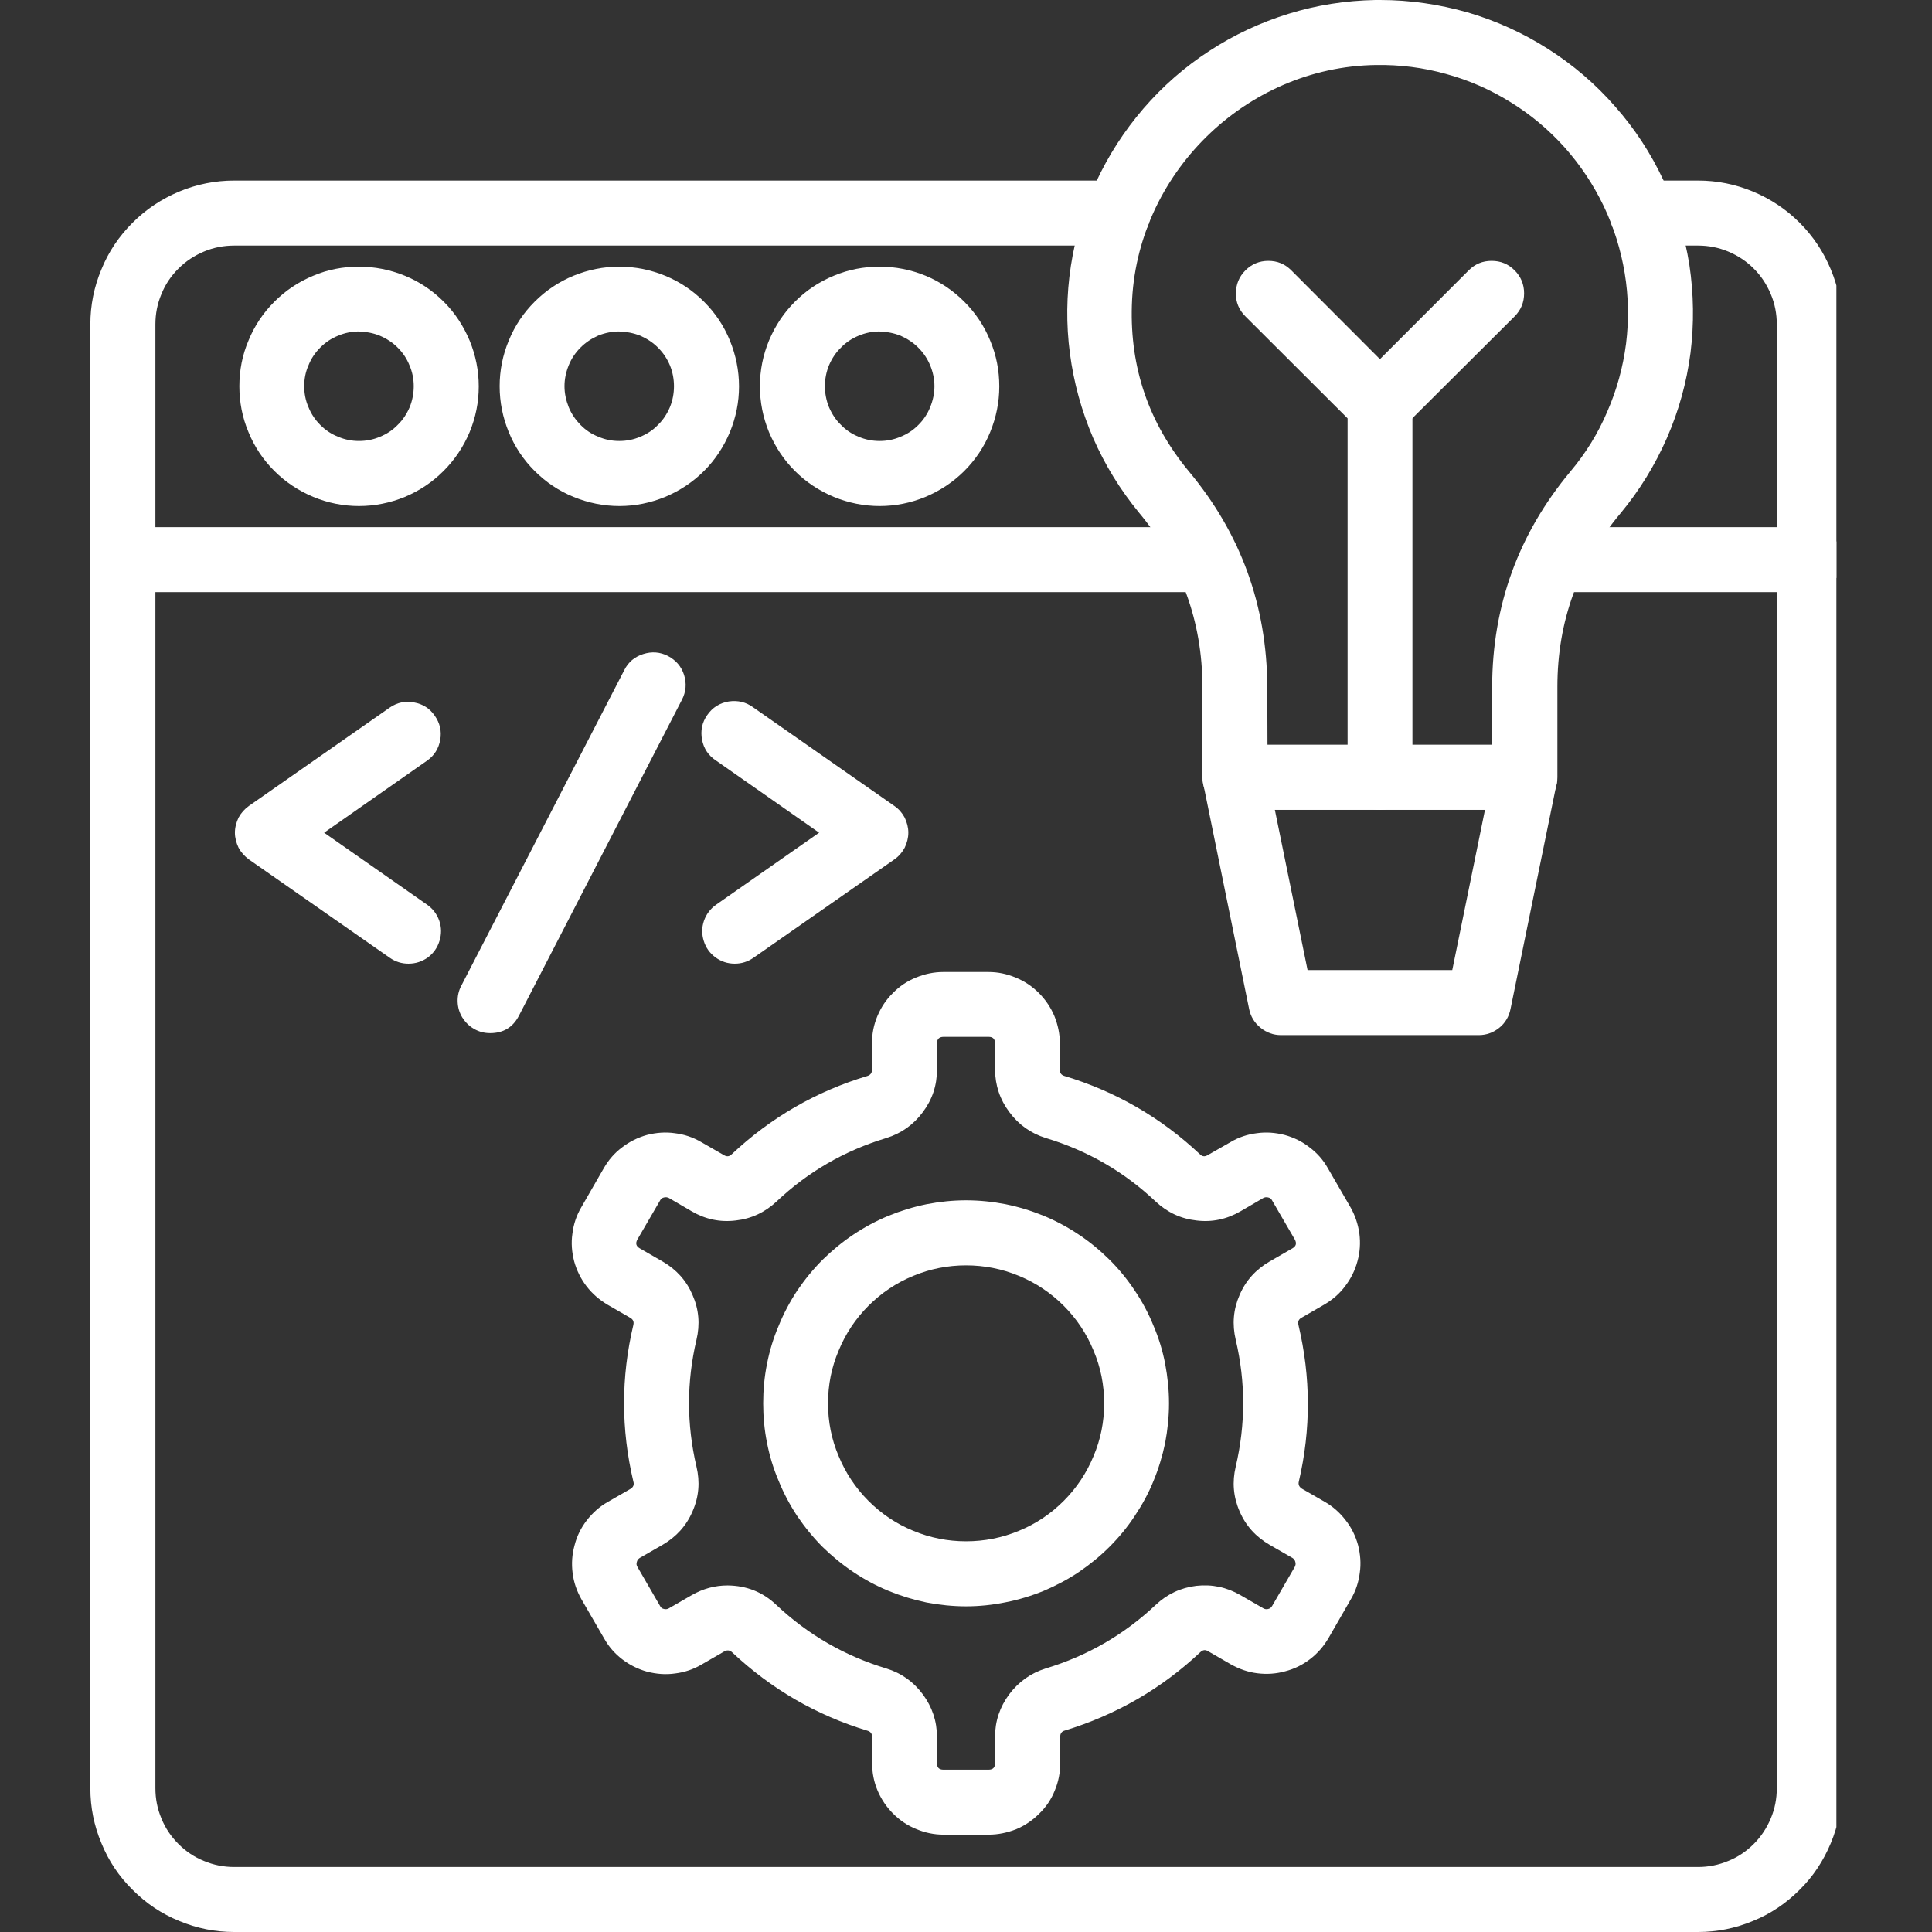 <svg xmlns="http://www.w3.org/2000/svg" xmlns:xlink="http://www.w3.org/1999/xlink" width="52" zoomAndPan="magnify" viewBox="0 0 39 39" height="52" preserveAspectRatio="xMidYMid meet" version="1.0"><rect x="0" y="0" width="39" height="39" fill="#333333" stroke="none"/><defs><clipPath id="29aa5e0306"><path d="M 1.82 3 L 37.07 3 L 37.07 39 L 1.82 39 Z M 1.82 3 " clip-rule="nonzero"/></clipPath><clipPath id="36db1965a7"><path d="M 1.82 10 L 26 10 L 26 12 L 1.82 12 Z M 1.82 10 " clip-rule="nonzero"/></clipPath><clipPath id="de3bd9aeb3"><path d="M 30 10 L 37.07 10 L 37.07 12 L 30 12 Z M 30 10 " clip-rule="nonzero"/></clipPath></defs><path fill="#ffffff" d="M 19.957 37.035 L 19.047 37.035 C 18.855 37.035 18.672 36.996 18.496 36.922 C 18.32 36.852 18.164 36.746 18.027 36.609 C 17.895 36.477 17.789 36.32 17.715 36.145 C 17.641 35.969 17.605 35.785 17.605 35.594 L 17.605 35.062 C 17.605 34.996 17.574 34.957 17.516 34.938 C 16.477 34.625 15.566 34.094 14.777 33.352 C 14.73 33.309 14.676 33.305 14.621 33.336 L 14.16 33.602 C 13.996 33.699 13.816 33.758 13.629 33.781 C 13.438 33.809 13.254 33.793 13.066 33.746 C 12.883 33.695 12.715 33.613 12.562 33.496 C 12.414 33.383 12.289 33.242 12.195 33.074 L 11.738 32.285 C 11.645 32.121 11.582 31.945 11.559 31.754 C 11.535 31.566 11.547 31.379 11.598 31.195 C 11.645 31.008 11.727 30.844 11.844 30.691 C 11.961 30.539 12.102 30.414 12.266 30.32 L 12.727 30.055 C 12.785 30.02 12.805 29.969 12.785 29.906 C 12.535 28.852 12.535 27.797 12.785 26.746 C 12.801 26.68 12.777 26.633 12.723 26.602 L 12.262 26.336 C 12.098 26.238 11.957 26.117 11.84 25.965 C 11.723 25.812 11.641 25.645 11.59 25.461 C 11.543 25.277 11.527 25.09 11.555 24.902 C 11.578 24.711 11.637 24.535 11.734 24.371 L 12.188 23.582 C 12.285 23.414 12.406 23.273 12.559 23.16 C 12.711 23.043 12.879 22.961 13.062 22.91 C 13.246 22.863 13.434 22.848 13.621 22.875 C 13.812 22.898 13.988 22.957 14.156 23.055 L 14.617 23.32 C 14.672 23.352 14.723 23.348 14.77 23.301 C 15.559 22.559 16.473 22.031 17.512 21.719 C 17.57 21.699 17.602 21.66 17.602 21.598 L 17.602 21.062 C 17.602 20.871 17.637 20.688 17.711 20.512 C 17.785 20.336 17.887 20.18 18.023 20.047 C 18.156 19.91 18.312 19.805 18.488 19.734 C 18.668 19.66 18.852 19.621 19.043 19.621 L 19.953 19.621 C 20.145 19.621 20.328 19.66 20.504 19.734 C 20.68 19.805 20.836 19.91 20.973 20.047 C 21.105 20.18 21.211 20.336 21.285 20.512 C 21.355 20.688 21.395 20.871 21.395 21.062 L 21.395 21.598 C 21.395 21.66 21.422 21.699 21.484 21.719 C 22.52 22.031 23.434 22.559 24.223 23.301 C 24.27 23.348 24.32 23.352 24.375 23.32 L 24.84 23.055 C 25.004 22.957 25.184 22.898 25.371 22.875 C 25.559 22.848 25.746 22.863 25.93 22.91 C 26.117 22.961 26.285 23.043 26.434 23.16 C 26.586 23.273 26.711 23.414 26.805 23.582 L 27.262 24.371 C 27.355 24.535 27.414 24.711 27.441 24.902 C 27.465 25.09 27.453 25.277 27.402 25.461 C 27.352 25.645 27.27 25.812 27.152 25.965 C 27.039 26.117 26.898 26.238 26.73 26.336 L 26.27 26.602 C 26.215 26.633 26.195 26.68 26.211 26.746 C 26.461 27.797 26.465 28.852 26.219 29.906 C 26.203 29.969 26.227 30.016 26.281 30.051 L 26.742 30.316 C 26.906 30.41 27.047 30.535 27.164 30.688 C 27.281 30.836 27.363 31.004 27.414 31.188 C 27.461 31.375 27.477 31.559 27.449 31.75 C 27.426 31.938 27.367 32.117 27.27 32.281 L 26.816 33.07 C 26.719 33.234 26.598 33.375 26.445 33.492 C 26.293 33.609 26.125 33.691 25.941 33.738 C 25.758 33.789 25.57 33.801 25.379 33.777 C 25.191 33.754 25.016 33.691 24.848 33.598 L 24.387 33.332 C 24.332 33.297 24.281 33.305 24.234 33.348 C 23.445 34.09 22.531 34.617 21.492 34.934 C 21.434 34.949 21.402 34.992 21.402 35.055 L 21.402 35.586 C 21.402 35.781 21.367 35.965 21.293 36.141 C 21.223 36.32 21.117 36.477 20.98 36.609 C 20.844 36.746 20.688 36.852 20.512 36.926 C 20.332 36.996 20.148 37.035 19.957 37.035 Z M 14.688 32.004 C 15.07 32.008 15.398 32.137 15.672 32.398 C 16.312 33 17.051 33.426 17.891 33.68 C 18.195 33.773 18.441 33.949 18.629 34.203 C 18.816 34.457 18.914 34.742 18.914 35.062 L 18.914 35.594 C 18.914 35.68 18.957 35.723 19.043 35.723 L 19.957 35.723 C 20.043 35.723 20.086 35.68 20.086 35.594 L 20.086 35.062 C 20.086 34.742 20.184 34.457 20.371 34.203 C 20.562 33.949 20.809 33.773 21.109 33.68 C 21.949 33.426 22.688 33 23.328 32.398 C 23.559 32.18 23.832 32.051 24.148 32.012 C 24.465 31.977 24.762 32.039 25.039 32.199 L 25.5 32.465 C 25.531 32.484 25.562 32.488 25.598 32.48 C 25.633 32.473 25.66 32.453 25.68 32.418 L 26.137 31.629 C 26.152 31.598 26.16 31.566 26.148 31.531 C 26.141 31.496 26.121 31.469 26.09 31.449 L 25.629 31.184 C 25.352 31.023 25.148 30.801 25.023 30.508 C 24.895 30.215 24.871 29.914 24.945 29.605 C 25.145 28.75 25.145 27.898 24.945 27.047 C 24.871 26.734 24.895 26.434 25.023 26.141 C 25.148 25.848 25.352 25.625 25.629 25.465 L 26.09 25.199 C 26.164 25.156 26.18 25.098 26.137 25.02 L 25.68 24.234 C 25.664 24.199 25.637 24.18 25.598 24.172 C 25.562 24.164 25.531 24.168 25.5 24.184 L 25.039 24.453 C 24.762 24.613 24.465 24.676 24.152 24.637 C 23.836 24.602 23.562 24.473 23.328 24.254 C 22.691 23.652 21.953 23.227 21.113 22.973 C 20.809 22.879 20.562 22.703 20.375 22.449 C 20.184 22.195 20.09 21.91 20.086 21.594 L 20.086 21.062 C 20.086 20.973 20.043 20.93 19.957 20.93 L 19.047 20.93 C 18.961 20.93 18.914 20.973 18.914 21.062 L 18.914 21.594 C 18.914 21.91 18.82 22.195 18.629 22.449 C 18.441 22.703 18.195 22.879 17.891 22.973 C 17.051 23.227 16.312 23.652 15.676 24.254 C 15.441 24.473 15.168 24.602 14.852 24.637 C 14.535 24.676 14.242 24.613 13.965 24.453 L 13.504 24.184 C 13.473 24.168 13.441 24.164 13.406 24.172 C 13.367 24.18 13.34 24.199 13.324 24.234 L 12.867 25.02 C 12.824 25.098 12.84 25.156 12.914 25.199 L 13.375 25.465 C 13.652 25.625 13.855 25.848 13.98 26.141 C 14.109 26.434 14.133 26.734 14.059 27.047 C 13.859 27.898 13.859 28.75 14.059 29.605 C 14.133 29.914 14.109 30.215 13.98 30.508 C 13.855 30.801 13.652 31.023 13.375 31.184 L 12.914 31.449 C 12.883 31.469 12.863 31.496 12.855 31.531 C 12.844 31.566 12.848 31.598 12.867 31.629 L 13.324 32.418 C 13.34 32.453 13.367 32.473 13.406 32.48 C 13.441 32.488 13.473 32.484 13.504 32.465 L 13.965 32.199 C 14.191 32.07 14.43 32.004 14.688 32.004 Z M 14.688 32.004 " fill-opacity="1" fill-rule="nonzero"/><path fill="#ffffff" d="M 19.5 32.426 C 19.234 32.426 18.965 32.398 18.703 32.348 C 18.438 32.293 18.184 32.215 17.934 32.113 C 17.688 32.012 17.449 31.883 17.227 31.734 C 17.004 31.586 16.797 31.414 16.605 31.227 C 16.414 31.035 16.246 30.828 16.094 30.605 C 15.945 30.379 15.82 30.145 15.719 29.895 C 15.613 29.648 15.535 29.391 15.484 29.129 C 15.43 28.863 15.406 28.598 15.406 28.328 C 15.406 28.059 15.43 27.793 15.484 27.527 C 15.535 27.266 15.613 27.008 15.719 26.762 C 15.82 26.512 15.945 26.277 16.094 26.051 C 16.246 25.828 16.414 25.621 16.605 25.43 C 16.797 25.242 17.004 25.07 17.227 24.922 C 17.449 24.773 17.688 24.645 17.934 24.543 C 18.184 24.441 18.438 24.363 18.703 24.309 C 18.965 24.258 19.234 24.23 19.5 24.23 C 19.77 24.23 20.039 24.258 20.301 24.309 C 20.566 24.363 20.82 24.441 21.07 24.543 C 21.316 24.645 21.555 24.773 21.777 24.922 C 22 25.07 22.207 25.242 22.398 25.43 C 22.59 25.621 22.758 25.828 22.906 26.051 C 23.059 26.277 23.184 26.512 23.285 26.762 C 23.391 27.008 23.469 27.266 23.52 27.527 C 23.57 27.793 23.598 28.059 23.598 28.328 C 23.598 28.598 23.57 28.863 23.52 29.129 C 23.465 29.391 23.387 29.648 23.285 29.895 C 23.184 30.145 23.055 30.379 22.906 30.602 C 22.758 30.828 22.586 31.035 22.398 31.223 C 22.207 31.414 22 31.582 21.777 31.734 C 21.555 31.883 21.316 32.008 21.07 32.113 C 20.82 32.215 20.562 32.293 20.301 32.344 C 20.035 32.398 19.77 32.426 19.5 32.426 Z M 19.5 25.543 C 19.133 25.543 18.777 25.613 18.438 25.754 C 18.094 25.895 17.793 26.098 17.531 26.359 C 17.27 26.621 17.07 26.922 16.93 27.262 C 16.785 27.602 16.715 27.957 16.715 28.328 C 16.715 28.699 16.785 29.055 16.93 29.395 C 17.07 29.734 17.27 30.035 17.531 30.297 C 17.793 30.559 18.094 30.762 18.438 30.902 C 18.777 31.043 19.133 31.113 19.5 31.113 C 19.871 31.113 20.227 31.043 20.566 30.902 C 20.91 30.762 21.211 30.559 21.473 30.297 C 21.734 30.035 21.934 29.734 22.074 29.395 C 22.219 29.055 22.289 28.699 22.289 28.328 C 22.289 27.957 22.219 27.602 22.074 27.262 C 21.934 26.922 21.734 26.621 21.473 26.359 C 21.211 26.098 20.91 25.895 20.566 25.754 C 20.227 25.613 19.871 25.543 19.5 25.543 Z M 19.5 25.543 " fill-opacity="1" fill-rule="nonzero"/><g clip-path="url(#29aa5e0306)"><path fill="#ffffff" d="M 34.277 39 L 4.727 39 C 4.344 39 3.973 38.926 3.617 38.777 C 3.262 38.633 2.949 38.422 2.676 38.148 C 2.402 37.879 2.191 37.562 2.047 37.207 C 1.898 36.852 1.824 36.484 1.824 36.098 L 1.824 6.547 C 1.824 6.164 1.898 5.793 2.047 5.438 C 2.191 5.082 2.402 4.77 2.676 4.496 C 2.949 4.223 3.262 4.016 3.617 3.867 C 3.973 3.719 4.344 3.645 4.727 3.645 L 22.566 3.645 C 22.746 3.645 22.902 3.711 23.031 3.836 C 23.16 3.965 23.223 4.121 23.223 4.301 C 23.223 4.48 23.16 4.637 23.031 4.766 C 22.902 4.891 22.746 4.957 22.566 4.957 L 4.727 4.957 C 4.516 4.957 4.312 4.996 4.117 5.078 C 3.922 5.16 3.75 5.273 3.602 5.422 C 3.453 5.57 3.336 5.742 3.258 5.938 C 3.176 6.133 3.137 6.336 3.137 6.547 L 3.137 36.098 C 3.137 36.309 3.176 36.512 3.258 36.707 C 3.336 36.902 3.453 37.074 3.602 37.223 C 3.75 37.371 3.922 37.488 4.117 37.566 C 4.312 37.648 4.516 37.688 4.727 37.688 L 34.277 37.688 C 34.488 37.688 34.691 37.648 34.887 37.566 C 35.082 37.488 35.254 37.371 35.402 37.223 C 35.551 37.074 35.664 36.902 35.746 36.707 C 35.828 36.512 35.867 36.309 35.867 36.098 L 35.867 6.547 C 35.867 6.336 35.828 6.133 35.746 5.938 C 35.664 5.742 35.551 5.57 35.402 5.422 C 35.254 5.273 35.082 5.16 34.887 5.078 C 34.691 4.996 34.488 4.957 34.277 4.957 L 33.145 4.957 C 32.965 4.957 32.812 4.891 32.684 4.766 C 32.555 4.637 32.492 4.48 32.492 4.301 C 32.492 4.121 32.555 3.965 32.684 3.836 C 32.812 3.711 32.965 3.645 33.145 3.645 L 34.277 3.645 C 34.66 3.645 35.031 3.719 35.387 3.867 C 35.742 4.016 36.055 4.223 36.328 4.496 C 36.602 4.77 36.809 5.082 36.957 5.438 C 37.105 5.793 37.18 6.164 37.18 6.547 L 37.18 36.098 C 37.18 36.484 37.105 36.852 36.957 37.207 C 36.809 37.562 36.602 37.879 36.328 38.148 C 36.055 38.422 35.742 38.633 35.387 38.777 C 35.031 38.926 34.66 39 34.277 39 Z M 34.277 39 " fill-opacity="1" fill-rule="nonzero"/></g><g clip-path="url(#36db1965a7)"><path fill="#ffffff" d="M 24.359 11.953 L 2.48 11.953 C 2.297 11.953 2.145 11.891 2.016 11.762 C 1.887 11.633 1.824 11.48 1.824 11.297 C 1.824 11.117 1.887 10.961 2.016 10.836 C 2.145 10.707 2.297 10.641 2.48 10.641 L 24.359 10.641 C 24.543 10.641 24.695 10.707 24.824 10.836 C 24.953 10.961 25.016 11.117 25.016 11.297 C 25.016 11.48 24.953 11.633 24.824 11.762 C 24.695 11.891 24.543 11.953 24.359 11.953 Z M 24.359 11.953 " fill-opacity="1" fill-rule="nonzero"/></g><g clip-path="url(#de3bd9aeb3)"><path fill="#ffffff" d="M 36.523 11.953 L 31.344 11.953 C 31.164 11.953 31.008 11.891 30.883 11.762 C 30.754 11.633 30.688 11.48 30.688 11.297 C 30.688 11.117 30.754 10.961 30.883 10.836 C 31.008 10.707 31.164 10.641 31.344 10.641 L 36.523 10.641 C 36.707 10.641 36.859 10.707 36.988 10.836 C 37.117 10.961 37.18 11.117 37.18 11.297 C 37.18 11.48 37.117 11.633 36.988 11.762 C 36.859 11.891 36.707 11.953 36.523 11.953 Z M 36.523 11.953 " fill-opacity="1" fill-rule="nonzero"/></g><path fill="#ffffff" d="M 7.246 10.215 C 6.926 10.215 6.617 10.152 6.324 10.031 C 6.027 9.906 5.766 9.734 5.539 9.508 C 5.312 9.281 5.137 9.02 5.016 8.723 C 4.891 8.426 4.832 8.117 4.832 7.797 C 4.832 7.477 4.891 7.168 5.016 6.875 C 5.137 6.578 5.312 6.316 5.539 6.09 C 5.766 5.863 6.027 5.688 6.324 5.566 C 6.617 5.441 6.926 5.383 7.246 5.383 C 7.566 5.383 7.875 5.445 8.172 5.566 C 8.469 5.688 8.73 5.863 8.957 6.09 C 9.184 6.316 9.355 6.578 9.48 6.875 C 9.602 7.172 9.664 7.48 9.664 7.801 C 9.664 8.121 9.602 8.426 9.48 8.723 C 9.355 9.02 9.18 9.281 8.953 9.508 C 8.727 9.734 8.469 9.906 8.172 10.031 C 7.875 10.152 7.566 10.215 7.246 10.215 Z M 7.246 6.691 C 7.102 6.691 6.961 6.719 6.824 6.777 C 6.688 6.832 6.57 6.91 6.465 7.016 C 6.363 7.117 6.281 7.238 6.227 7.375 C 6.168 7.508 6.141 7.648 6.141 7.797 C 6.141 7.941 6.168 8.086 6.227 8.219 C 6.281 8.355 6.363 8.477 6.465 8.578 C 6.57 8.684 6.688 8.762 6.824 8.816 C 6.961 8.875 7.102 8.902 7.246 8.902 C 7.395 8.902 7.535 8.875 7.672 8.816 C 7.805 8.762 7.926 8.684 8.027 8.578 C 8.133 8.477 8.211 8.355 8.27 8.219 C 8.324 8.086 8.352 7.941 8.352 7.797 C 8.352 7.652 8.324 7.508 8.266 7.375 C 8.211 7.238 8.133 7.121 8.027 7.016 C 7.926 6.914 7.805 6.836 7.668 6.777 C 7.535 6.723 7.395 6.695 7.246 6.695 Z M 7.246 6.691 " fill-opacity="1" fill-rule="nonzero"/><path fill="#ffffff" d="M 12.504 10.215 C 12.184 10.215 11.875 10.152 11.578 10.031 C 11.281 9.91 11.02 9.734 10.793 9.508 C 10.566 9.281 10.391 9.02 10.27 8.723 C 10.148 8.426 10.086 8.117 10.086 7.797 C 10.086 7.477 10.148 7.168 10.27 6.875 C 10.391 6.578 10.566 6.316 10.793 6.09 C 11.02 5.863 11.281 5.688 11.578 5.566 C 11.875 5.445 12.18 5.383 12.5 5.383 C 12.82 5.383 13.129 5.445 13.426 5.566 C 13.723 5.688 13.984 5.863 14.211 6.09 C 14.438 6.316 14.613 6.578 14.734 6.875 C 14.855 7.172 14.918 7.48 14.918 7.801 C 14.918 8.121 14.855 8.426 14.734 8.723 C 14.609 9.02 14.438 9.281 14.211 9.508 C 13.984 9.734 13.723 9.906 13.426 10.031 C 13.129 10.152 12.824 10.215 12.504 10.215 Z M 12.504 6.691 C 12.355 6.691 12.215 6.719 12.078 6.773 C 11.945 6.832 11.824 6.91 11.719 7.016 C 11.617 7.117 11.535 7.238 11.48 7.375 C 11.426 7.508 11.395 7.648 11.395 7.797 C 11.395 7.941 11.426 8.082 11.48 8.219 C 11.535 8.355 11.617 8.473 11.719 8.578 C 11.824 8.684 11.941 8.762 12.078 8.816 C 12.215 8.875 12.355 8.902 12.5 8.902 C 12.648 8.902 12.789 8.875 12.926 8.816 C 13.059 8.762 13.18 8.684 13.281 8.578 C 13.387 8.477 13.465 8.355 13.523 8.219 C 13.578 8.086 13.605 7.941 13.605 7.797 C 13.605 7.652 13.578 7.508 13.523 7.375 C 13.465 7.238 13.387 7.121 13.281 7.016 C 13.18 6.914 13.059 6.836 12.926 6.777 C 12.789 6.723 12.648 6.695 12.504 6.695 Z M 12.504 6.691 " fill-opacity="1" fill-rule="nonzero"/><path fill="#ffffff" d="M 17.758 10.215 C 17.438 10.215 17.129 10.152 16.832 10.031 C 16.535 9.906 16.273 9.734 16.047 9.508 C 15.82 9.281 15.648 9.02 15.523 8.723 C 15.402 8.426 15.34 8.117 15.34 7.797 C 15.34 7.477 15.402 7.168 15.523 6.875 C 15.648 6.578 15.82 6.316 16.047 6.09 C 16.273 5.863 16.535 5.688 16.832 5.566 C 17.129 5.441 17.438 5.383 17.758 5.383 C 18.078 5.383 18.387 5.445 18.684 5.566 C 18.977 5.688 19.238 5.863 19.465 6.09 C 19.691 6.316 19.867 6.578 19.988 6.875 C 20.113 7.172 20.172 7.48 20.172 7.801 C 20.172 8.121 20.109 8.426 19.988 8.723 C 19.867 9.02 19.691 9.281 19.465 9.508 C 19.238 9.734 18.977 9.906 18.68 10.031 C 18.387 10.152 18.078 10.215 17.758 10.215 Z M 17.758 6.691 C 17.609 6.691 17.469 6.719 17.332 6.777 C 17.199 6.832 17.078 6.91 16.977 7.016 C 16.871 7.117 16.793 7.238 16.734 7.375 C 16.68 7.508 16.652 7.648 16.652 7.797 C 16.652 7.941 16.68 8.086 16.734 8.219 C 16.793 8.355 16.871 8.477 16.977 8.578 C 17.078 8.684 17.199 8.762 17.332 8.816 C 17.469 8.875 17.609 8.902 17.758 8.902 C 17.902 8.902 18.043 8.875 18.18 8.816 C 18.316 8.762 18.434 8.684 18.539 8.578 C 18.641 8.477 18.723 8.355 18.777 8.219 C 18.832 8.086 18.863 7.941 18.863 7.797 C 18.863 7.652 18.832 7.508 18.777 7.375 C 18.719 7.238 18.641 7.121 18.535 7.016 C 18.434 6.914 18.312 6.836 18.18 6.777 C 18.043 6.723 17.902 6.695 17.758 6.695 Z M 17.758 6.691 " fill-opacity="1" fill-rule="nonzero"/><path fill="#ffffff" d="M 30.777 16.348 L 24.93 16.348 C 24.75 16.348 24.594 16.285 24.469 16.156 C 24.34 16.027 24.273 15.871 24.273 15.691 L 24.273 13.863 C 24.27 12.539 23.84 11.367 22.992 10.348 C 22.613 9.887 22.305 9.387 22.066 8.84 C 21.832 8.293 21.676 7.727 21.598 7.137 C 21.52 6.547 21.527 5.957 21.617 5.367 C 21.707 4.781 21.879 4.215 22.125 3.676 C 22.375 3.137 22.695 2.641 23.082 2.191 C 23.473 1.738 23.914 1.352 24.414 1.027 C 24.91 0.703 25.445 0.453 26.016 0.277 C 26.582 0.102 27.164 0.012 27.762 0 L 27.859 0 C 28.461 0 29.047 0.086 29.625 0.25 C 30.199 0.418 30.742 0.664 31.25 0.988 C 31.754 1.309 32.207 1.695 32.602 2.148 C 33 2.598 33.324 3.094 33.578 3.637 C 33.832 4.184 34.008 4.75 34.102 5.344 C 34.191 5.938 34.199 6.531 34.125 7.125 C 34.047 7.723 33.887 8.297 33.648 8.844 C 33.406 9.395 33.094 9.902 32.711 10.363 C 31.863 11.375 31.438 12.543 31.438 13.863 L 31.438 15.691 C 31.438 15.875 31.371 16.027 31.242 16.156 C 31.113 16.285 30.961 16.348 30.777 16.348 Z M 25.586 15.035 L 30.121 15.035 L 30.121 13.863 C 30.125 12.227 30.652 10.777 31.699 9.52 C 32.008 9.152 32.258 8.75 32.445 8.309 C 32.637 7.871 32.762 7.414 32.824 6.938 C 32.883 6.461 32.875 5.988 32.797 5.516 C 32.719 5.043 32.578 4.59 32.371 4.156 C 32.164 3.727 31.902 3.332 31.582 2.973 C 31.262 2.617 30.898 2.312 30.492 2.062 C 30.086 1.809 29.648 1.617 29.188 1.492 C 28.727 1.363 28.258 1.305 27.777 1.312 C 25.137 1.348 22.926 3.527 22.848 6.164 C 22.809 7.426 23.191 8.539 23.996 9.512 C 25.047 10.77 25.574 12.223 25.582 13.863 Z M 25.586 15.035 " fill-opacity="1" fill-rule="nonzero"/><path fill="#ffffff" d="M 29.852 20.895 L 25.859 20.895 C 25.703 20.895 25.566 20.844 25.445 20.746 C 25.324 20.648 25.246 20.52 25.215 20.367 L 24.289 15.82 C 24.27 15.727 24.27 15.629 24.293 15.535 C 24.316 15.438 24.359 15.352 24.422 15.277 C 24.484 15.199 24.562 15.141 24.648 15.098 C 24.738 15.055 24.832 15.035 24.93 15.035 L 30.777 15.035 C 30.875 15.035 30.969 15.055 31.059 15.098 C 31.148 15.141 31.223 15.199 31.285 15.277 C 31.348 15.352 31.391 15.438 31.414 15.535 C 31.438 15.629 31.441 15.727 31.422 15.82 L 30.492 20.367 C 30.461 20.52 30.387 20.648 30.266 20.746 C 30.145 20.844 30.004 20.895 29.852 20.895 Z M 26.395 19.582 L 29.316 19.582 L 29.977 16.344 L 25.734 16.344 Z M 26.395 19.582 " fill-opacity="1" fill-rule="nonzero"/><path fill="#ffffff" d="M 9.895 20.855 C 9.777 20.855 9.672 20.828 9.57 20.77 C 9.473 20.715 9.395 20.637 9.332 20.539 C 9.273 20.441 9.242 20.336 9.238 20.223 C 9.234 20.109 9.258 20 9.312 19.898 L 12.602 13.527 C 12.684 13.363 12.812 13.258 12.984 13.203 C 13.156 13.148 13.324 13.16 13.484 13.242 C 13.645 13.328 13.754 13.453 13.809 13.625 C 13.863 13.801 13.848 13.965 13.766 14.125 L 10.477 20.5 C 10.355 20.738 10.16 20.855 9.895 20.855 Z M 9.895 20.855 " fill-opacity="1" fill-rule="nonzero"/><path fill="#ffffff" d="M 8.246 19.453 C 8.109 19.453 7.984 19.414 7.871 19.336 L 5.023 17.348 C 4.938 17.285 4.867 17.207 4.816 17.113 C 4.77 17.016 4.742 16.914 4.742 16.809 C 4.742 16.703 4.77 16.602 4.816 16.504 C 4.867 16.41 4.938 16.332 5.023 16.27 L 7.871 14.281 C 8.02 14.18 8.184 14.145 8.359 14.18 C 8.535 14.211 8.676 14.301 8.777 14.449 C 8.879 14.594 8.918 14.758 8.887 14.934 C 8.855 15.109 8.77 15.25 8.621 15.355 L 6.543 16.809 L 8.621 18.262 C 8.738 18.344 8.82 18.453 8.867 18.586 C 8.914 18.723 8.914 18.859 8.871 18.996 C 8.828 19.133 8.75 19.242 8.637 19.328 C 8.52 19.41 8.391 19.453 8.246 19.453 Z M 8.246 19.453 " fill-opacity="1" fill-rule="nonzero"/><path fill="#ffffff" d="M 14.832 19.453 C 14.688 19.453 14.559 19.41 14.445 19.328 C 14.328 19.242 14.25 19.133 14.207 18.996 C 14.164 18.859 14.164 18.723 14.211 18.586 C 14.258 18.453 14.34 18.344 14.457 18.262 L 16.535 16.809 L 14.457 15.355 C 14.301 15.254 14.207 15.113 14.172 14.934 C 14.137 14.75 14.172 14.582 14.277 14.434 C 14.383 14.281 14.527 14.191 14.711 14.16 C 14.895 14.133 15.059 14.172 15.207 14.281 L 18.055 16.27 C 18.145 16.332 18.211 16.41 18.262 16.504 C 18.309 16.602 18.336 16.703 18.336 16.809 C 18.336 16.914 18.309 17.016 18.262 17.113 C 18.211 17.207 18.145 17.285 18.055 17.348 L 15.207 19.336 C 15.094 19.414 14.969 19.453 14.832 19.453 Z M 14.832 19.453 " fill-opacity="1" fill-rule="nonzero"/><path fill="#ffffff" d="M 27.859 16.348 C 27.68 16.348 27.523 16.285 27.395 16.156 C 27.266 16.027 27.203 15.871 27.203 15.691 L 27.203 8.445 L 25.141 6.387 C 25.012 6.258 24.945 6.102 24.949 5.922 C 24.949 5.742 25.012 5.586 25.141 5.457 C 25.266 5.332 25.422 5.266 25.602 5.266 C 25.785 5.266 25.938 5.328 26.066 5.457 L 28.316 7.711 C 28.445 7.836 28.512 7.992 28.512 8.172 L 28.512 15.691 C 28.512 15.871 28.445 16.027 28.32 16.152 C 28.191 16.281 28.039 16.348 27.859 16.348 Z M 27.859 16.348 " fill-opacity="1" fill-rule="nonzero"/><path fill="#ffffff" d="M 27.859 8.828 C 27.566 8.828 27.363 8.695 27.254 8.426 C 27.141 8.156 27.188 7.918 27.395 7.711 L 29.648 5.457 C 29.777 5.328 29.93 5.266 30.109 5.266 C 30.293 5.266 30.445 5.328 30.574 5.457 C 30.703 5.586 30.766 5.742 30.766 5.922 C 30.766 6.102 30.703 6.258 30.574 6.387 L 28.316 8.637 C 28.191 8.766 28.039 8.828 27.859 8.828 Z M 27.859 8.828 " fill-opacity="1" fill-rule="nonzero"/></svg>